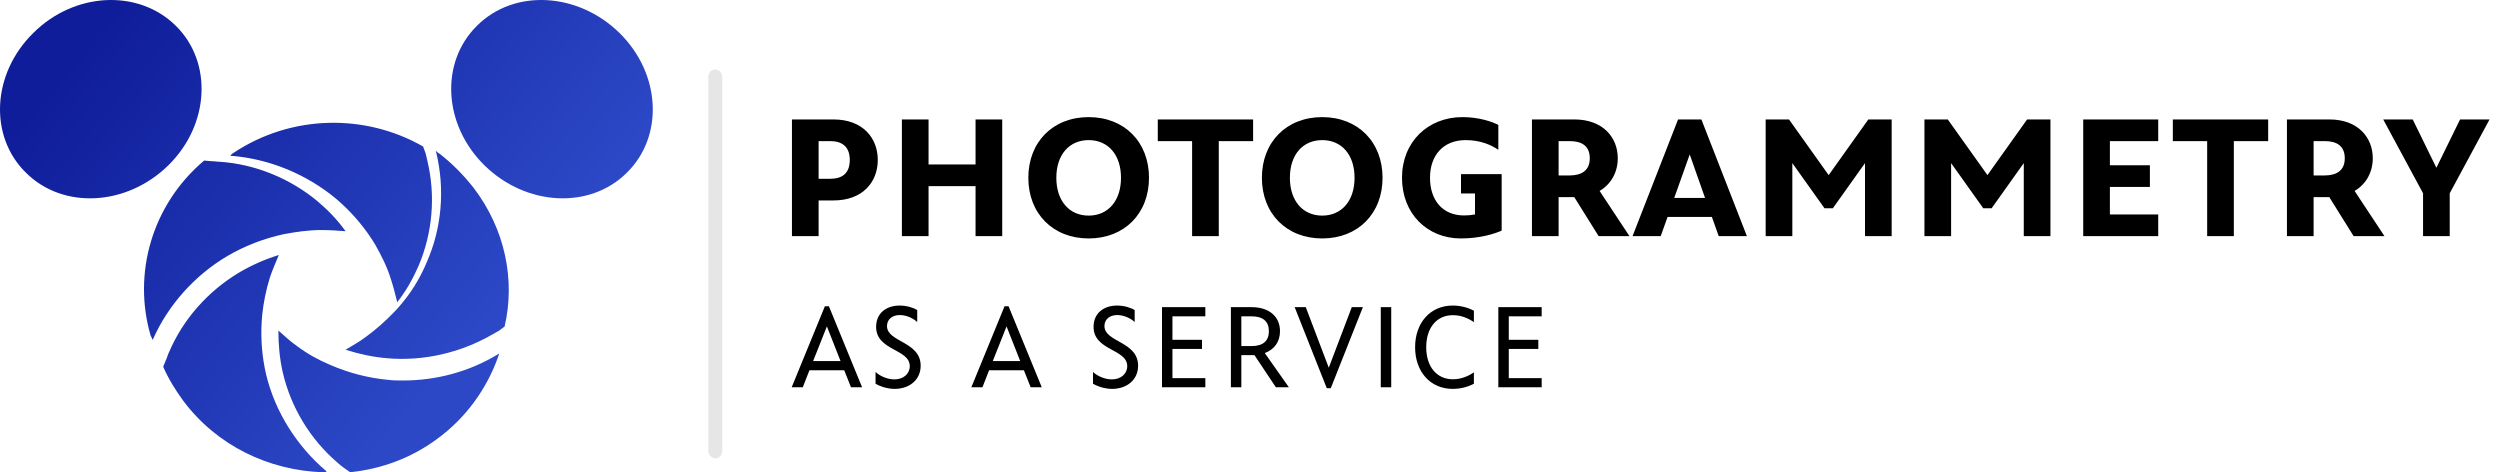<?xml version="1.0" encoding="UTF-8"?>
<svg width="180px" height="34px" viewBox="0 0 180 34" version="1.1" xmlns="http://www.w3.org/2000/svg" xmlns:xlink="http://www.w3.org/1999/xlink">
    <title>180x34@1x</title>
    <defs>
        <linearGradient x1="4.942%" y1="27.69%" x2="73.766%" y2="68.807%" id="linearGradient-1">
            <stop stop-color="#0F1D9A" offset="0%"></stop>
            <stop stop-color="#2C48C6" offset="100%"></stop>
        </linearGradient>
        <path d="M0.8,19.885 L1.28,18.657 L3.784,18.657 L4.272,19.885 L5.072,19.885 L2.68,14.049 L2.392,14.049 L0,19.885 L0.8,19.885 Z M3.52,17.997 L1.544,17.997 L2.536,15.5 L3.52,17.997 Z M7.416,20 C8.464,20 9.288,19.357 9.288,18.335 C9.288,16.571 6.864,16.646 6.864,15.475 C6.864,15.022 7.208,14.684 7.784,14.684 C8.32,14.684 8.808,14.964 9.04,15.187 L9.04,14.321 C8.808,14.181 8.328,14 7.776,14 C6.8,14 6.08,14.56 6.08,15.533 C6.08,17.255 8.504,17.115 8.504,18.36 C8.504,18.92 8.04,19.316 7.4,19.316 C6.84,19.316 6.304,19.036 6.04,18.78 L6.04,19.629 C6.264,19.769 6.816,20 7.416,20 Z M13.736,19.885 L14.216,18.657 L16.72,18.657 L17.208,19.885 L18.008,19.885 L15.616,14.049 L15.328,14.049 L12.936,19.885 L13.736,19.885 Z M16.456,17.997 L14.48,17.997 L15.472,15.5 L16.456,17.997 Z M23.072,20 C24.12,20 24.944,19.357 24.944,18.335 C24.944,16.571 22.52,16.646 22.52,15.475 C22.52,15.022 22.864,14.684 23.44,14.684 C23.976,14.684 24.464,14.964 24.696,15.187 L24.696,14.321 C24.464,14.181 23.984,14 23.432,14 C22.456,14 21.736,14.56 21.736,15.533 C21.736,17.255 24.16,17.115 24.16,18.36 C24.16,18.92 23.696,19.316 23.056,19.316 C22.496,19.316 21.96,19.036 21.696,18.78 L21.696,19.629 C21.92,19.769 22.472,20 23.072,20 Z M29.784,19.885 L29.784,19.225 L27.416,19.225 L27.416,17.124 L29.544,17.124 L29.544,16.464 L27.416,16.464 L27.416,14.775 L29.784,14.775 L29.784,14.115 L26.664,14.115 L26.664,19.885 L29.784,19.885 Z M32.376,19.885 L32.376,17.569 L33.32,17.569 L34.864,19.885 L35.8,19.885 L34.064,17.42 C34.76,17.165 35.16,16.596 35.16,15.846 C35.16,14.808 34.4,14.115 33.112,14.115 L31.624,14.115 L31.624,19.885 L32.376,19.885 Z M33.112,16.918 L32.376,16.918 L32.376,14.775 L33.112,14.775 C33.928,14.775 34.36,15.137 34.36,15.846 C34.36,16.555 33.928,16.918 33.112,16.918 Z M38.816,19.951 L41.128,14.115 L40.328,14.115 L38.672,18.475 L37.016,14.115 L36.216,14.115 L38.528,19.951 L38.816,19.951 Z M43.168,19.885 L43.168,14.115 L42.416,14.115 L42.416,19.885 L43.168,19.885 Z M47.592,20 C48.152,20 48.688,19.86 49.12,19.629 L49.12,18.805 C48.76,19.06 48.232,19.308 47.608,19.308 C46.448,19.308 45.688,18.409 45.688,17 C45.688,15.591 46.448,14.692 47.608,14.692 C48.232,14.692 48.76,14.94 49.12,15.195 L49.12,14.371 C48.688,14.14 48.152,14 47.592,14 C45.984,14 44.888,15.236 44.888,17 C44.888,18.764 45.984,20 47.592,20 Z M54,19.885 L54,19.225 L51.632,19.225 L51.632,17.124 L53.76,17.124 L53.76,16.464 L51.632,16.464 L51.632,14.775 L54,14.775 L54,14.115 L50.88,14.115 L50.88,19.885 L54,19.885 Z" id="path-2"></path>
    </defs>
    <g id="180x34" stroke="none" stroke-width="1" fill="none" fill-rule="evenodd">
        <g id="photo">
            <g id="Group">
                <path d="M20.044,23.8 C20.493,24.204 20.942,24.609 21.391,24.923 C22.11,25.463 22.918,25.912 23.771,26.271 C25.119,26.856 26.511,27.215 27.948,27.35 C28.307,27.395 28.666,27.395 29.026,27.395 C31.406,27.395 33.786,26.766 35.851,25.507 C35.896,25.463 35.941,25.463 35.941,25.463 C35.896,25.552 35.896,25.642 35.851,25.732 C35.043,27.979 33.561,30.091 31.45,31.619 C29.564,33.011 27.409,33.775 25.208,34 L25.208,34 L24.759,33.685 C24.58,33.551 24.4,33.416 24.265,33.281 C22.334,31.619 20.942,29.327 20.358,26.811 C20.134,25.822 20.044,24.833 20.044,23.8 Z M20.076,18.36 C19.846,18.899 19.616,19.439 19.432,19.978 C19.156,20.877 18.972,21.776 18.88,22.674 L18.88,22.674 L18.842,23.154 C18.765,24.432 18.87,25.706 19.156,26.944 C19.8,29.641 21.364,32.112 23.48,33.91 C23.48,33.955 23.526,33.955 23.48,34 L23.48,34 L23.204,34 C19.386,33.865 15.614,32.112 13.176,28.832 C12.624,28.068 12.118,27.259 11.75,26.405 L11.75,26.405 L11.934,25.955 C12.026,25.776 12.072,25.551 12.164,25.371 C13.176,22.989 14.97,20.967 17.224,19.618 C18.144,19.079 19.064,18.675 20.076,18.36 Z M31.406,10.88 C31.498,10.968 31.543,11.012 31.634,11.056 C32.547,11.76 33.368,12.596 34.098,13.52 C36.379,16.512 37.109,20.164 36.333,23.508 L36.333,23.508 L35.923,23.816 C35.74,23.904 35.558,24.036 35.375,24.124 C33.14,25.4 30.494,26.016 27.893,25.796 C26.844,25.708 25.84,25.488 24.882,25.18 C25.384,24.872 25.886,24.608 26.342,24.256 C27.072,23.728 27.757,23.112 28.395,22.452 L28.395,22.452 L28.69,22.131 C29.552,21.157 30.229,20.076 30.722,18.888 C31.817,16.424 32.045,13.608 31.406,10.968 C31.361,10.924 31.361,10.924 31.406,10.88 Z M14.697,11.56 L15.195,11.604 C15.421,11.604 15.602,11.647 15.828,11.647 C18.409,11.821 20.899,12.865 22.845,14.475 C23.615,15.127 24.294,15.823 24.882,16.65 C24.339,16.606 23.751,16.563 23.162,16.563 C22.211,16.563 21.306,16.693 20.401,16.867 C18.997,17.172 17.639,17.694 16.372,18.433 C14.018,19.825 12.116,21.957 11.03,24.393 C11.03,24.393 10.985,24.436 10.985,24.48 C10.939,24.393 10.939,24.306 10.849,24.175 C9.536,19.695 10.939,14.736 14.697,11.56 L14.697,11.56 Z M16.834,10.994 C21.014,8.225 26.329,8.18 30.463,10.548 L30.463,10.548 L30.645,11.039 C30.69,11.218 30.735,11.441 30.781,11.62 C31.371,14.121 31.144,16.757 30.145,19.124 C29.736,20.062 29.236,20.956 28.6,21.76 C28.464,21.224 28.328,20.643 28.146,20.107 C27.873,19.214 27.465,18.41 27.01,17.606 L27.01,17.606 L26.76,17.207 C26.07,16.153 25.208,15.178 24.239,14.345 C22.104,12.558 19.424,11.441 16.652,11.218 C16.607,11.218 16.562,11.218 16.607,11.173 C16.698,11.084 16.743,11.039 16.834,10.994 Z M34.35,1.847 C37.024,-0.821 41.614,-0.558 44.601,2.372 C47.587,5.303 47.809,9.808 45.135,12.433 C42.461,15.101 37.871,14.838 34.885,11.908 C31.899,8.977 31.676,4.472 34.35,1.847 Z M12.65,1.847 C15.324,4.472 15.101,8.977 12.115,11.908 C9.129,14.838 4.539,15.101 1.865,12.433 C-0.809,9.808 -0.587,5.303 2.399,2.372 C5.341,-0.558 9.931,-0.821 12.65,1.847 Z" id="Mickey-Logo" fill="url(#linearGradient-1)"></path>
                <g id="Group-3" transform="translate(51, 5)">
                    <rect id="line" fill-opacity="0.1" fill="#000000" x="0" y="0" width="1" height="28" rx="0.5"></rect>
                    <g id="Group-2" transform="translate(6, 3)">
                        <path d="M1.94,9 L1.94,6.432 L3.008,6.432 C5.132,6.432 6.2,5.088 6.2,3.516 C6.2,1.944 5.132,0.6 3.008,0.6 L0.02,0.6 L0.02,9 L1.94,9 Z M2.78,4.872 L1.94,4.872 L1.94,2.16 L2.78,2.16 C3.596,2.16 4.184,2.532 4.184,3.516 C4.184,4.488 3.632,4.872 2.78,4.872 Z M9.856,9 L9.856,5.4 L13.24,5.4 L13.24,9 L15.16,9 L15.16,0.6 L13.24,0.6 L13.24,3.84 L9.856,3.84 L9.856,0.6 L7.936,0.6 L7.936,9 L9.856,9 Z M21.384,9.168 C23.964,9.168 25.728,7.368 25.728,4.8 C25.728,2.232 23.964,0.432 21.384,0.432 C18.804,0.432 17.04,2.232 17.04,4.8 C17.04,7.368 18.804,9.168 21.384,9.168 Z M21.384,7.524 C19.992,7.524 19.056,6.468 19.056,4.8 C19.056,3.132 19.992,2.088 21.384,2.088 C22.776,2.088 23.712,3.132 23.712,4.8 C23.712,6.468 22.776,7.524 21.384,7.524 Z M30.752,9 L30.752,2.16 L33.224,2.16 L33.224,0.6 L26.36,0.6 L26.36,2.16 L28.832,2.16 L28.832,9 L30.752,9 Z M38.2,9.168 C40.78,9.168 42.544,7.368 42.544,4.8 C42.544,2.232 40.78,0.432 38.2,0.432 C35.62,0.432 33.856,2.232 33.856,4.8 C33.856,7.368 35.62,9.168 38.2,9.168 Z M38.2,7.524 C36.808,7.524 35.872,6.468 35.872,4.8 C35.872,3.132 36.808,2.088 38.2,2.088 C39.592,2.088 40.528,3.132 40.528,4.8 C40.528,6.468 39.592,7.524 38.2,7.524 Z M48.18,9.168 C49.56,9.168 50.616,8.832 51.12,8.604 L51.12,4.536 L48.192,4.536 L48.192,5.928 L49.2,5.928 L49.2,7.44 C48.96,7.488 48.696,7.512 48.408,7.512 C46.86,7.512 45.96,6.408 45.96,4.8 C45.96,3.192 46.908,2.088 48.528,2.088 C49.584,2.088 50.34,2.424 50.88,2.784 L50.88,0.996 C50.448,0.768 49.5,0.432 48.3,0.432 C45.804,0.432 43.944,2.22 43.944,4.8 C43.944,7.38 45.756,9.168 48.18,9.168 Z M55.22,9 L55.22,6.192 L56.348,6.192 L58.1,9 L60.32,9 L58.172,5.748 C59.024,5.244 59.48,4.368 59.48,3.396 C59.48,1.884 58.4,0.6 56.36,0.6 L53.3,0.6 L53.3,9 L55.22,9 Z M56.012,4.632 L55.22,4.632 L55.22,2.16 L56.012,2.16 C56.876,2.16 57.464,2.496 57.464,3.396 C57.464,4.284 56.864,4.632 56.012,4.632 Z M62.572,9 L63.064,7.62 L66.256,7.62 L66.748,9 L68.776,9 L65.5,0.6 L63.82,0.6 L60.544,9 L62.572,9 Z M65.764,6.252 L63.544,6.252 L64.66,3.12 L65.764,6.252 Z M72.048,9 L72.048,3.744 L74.364,6.996 L74.964,6.996 L77.28,3.744 L77.28,9 L79.2,9 L79.2,0.6 L77.52,0.6 L74.664,4.608 L71.808,0.6 L70.128,0.6 L70.128,9 L72.048,9 Z M83.48,9 L83.48,3.744 L85.796,6.996 L86.396,6.996 L88.712,3.744 L88.712,9 L90.632,9 L90.632,0.6 L88.952,0.6 L86.096,4.608 L83.24,0.6 L81.56,0.6 L81.56,9 L83.48,9 Z M98.392,9 L98.392,7.44 L94.912,7.44 L94.912,5.46 L97.792,5.46 L97.792,3.9 L94.912,3.9 L94.912,2.16 L98.392,2.16 L98.392,0.6 L92.992,0.6 L92.992,9 L98.392,9 Z M103.836,9 L103.836,2.16 L106.308,2.16 L106.308,0.6 L99.444,0.6 L99.444,2.16 L101.916,2.16 L101.916,9 L103.836,9 Z M109.58,9 L109.58,6.192 L110.708,6.192 L112.46,9 L114.68,9 L112.532,5.748 C113.384,5.244 113.84,4.368 113.84,3.396 C113.84,1.884 112.76,0.6 110.72,0.6 L107.66,0.6 L107.66,9 L109.58,9 Z M110.372,4.632 L109.58,4.632 L109.58,2.16 L110.372,2.16 C111.236,2.16 111.824,2.496 111.824,3.396 C111.824,4.284 111.224,4.632 110.372,4.632 Z M119.38,9 L119.38,5.916 L122.248,0.6 L120.124,0.6 L118.42,4.08 L116.716,0.6 L114.592,0.6 L117.46,5.916 L117.46,9 L119.38,9 Z" id="PHOTOGRAMMETRY" fill="#000000" fill-rule="nonzero"></path>
                        <mask id="mask-3" fill="white">
                            <use xlink:href="#path-2"></use>
                        </mask>
                        <use id="ASASERVICE" fill="#000000" fill-rule="nonzero" xlink:href="#path-2"></use>
                    </g>
                </g>
            </g>
        </g>
    </g>
</svg>